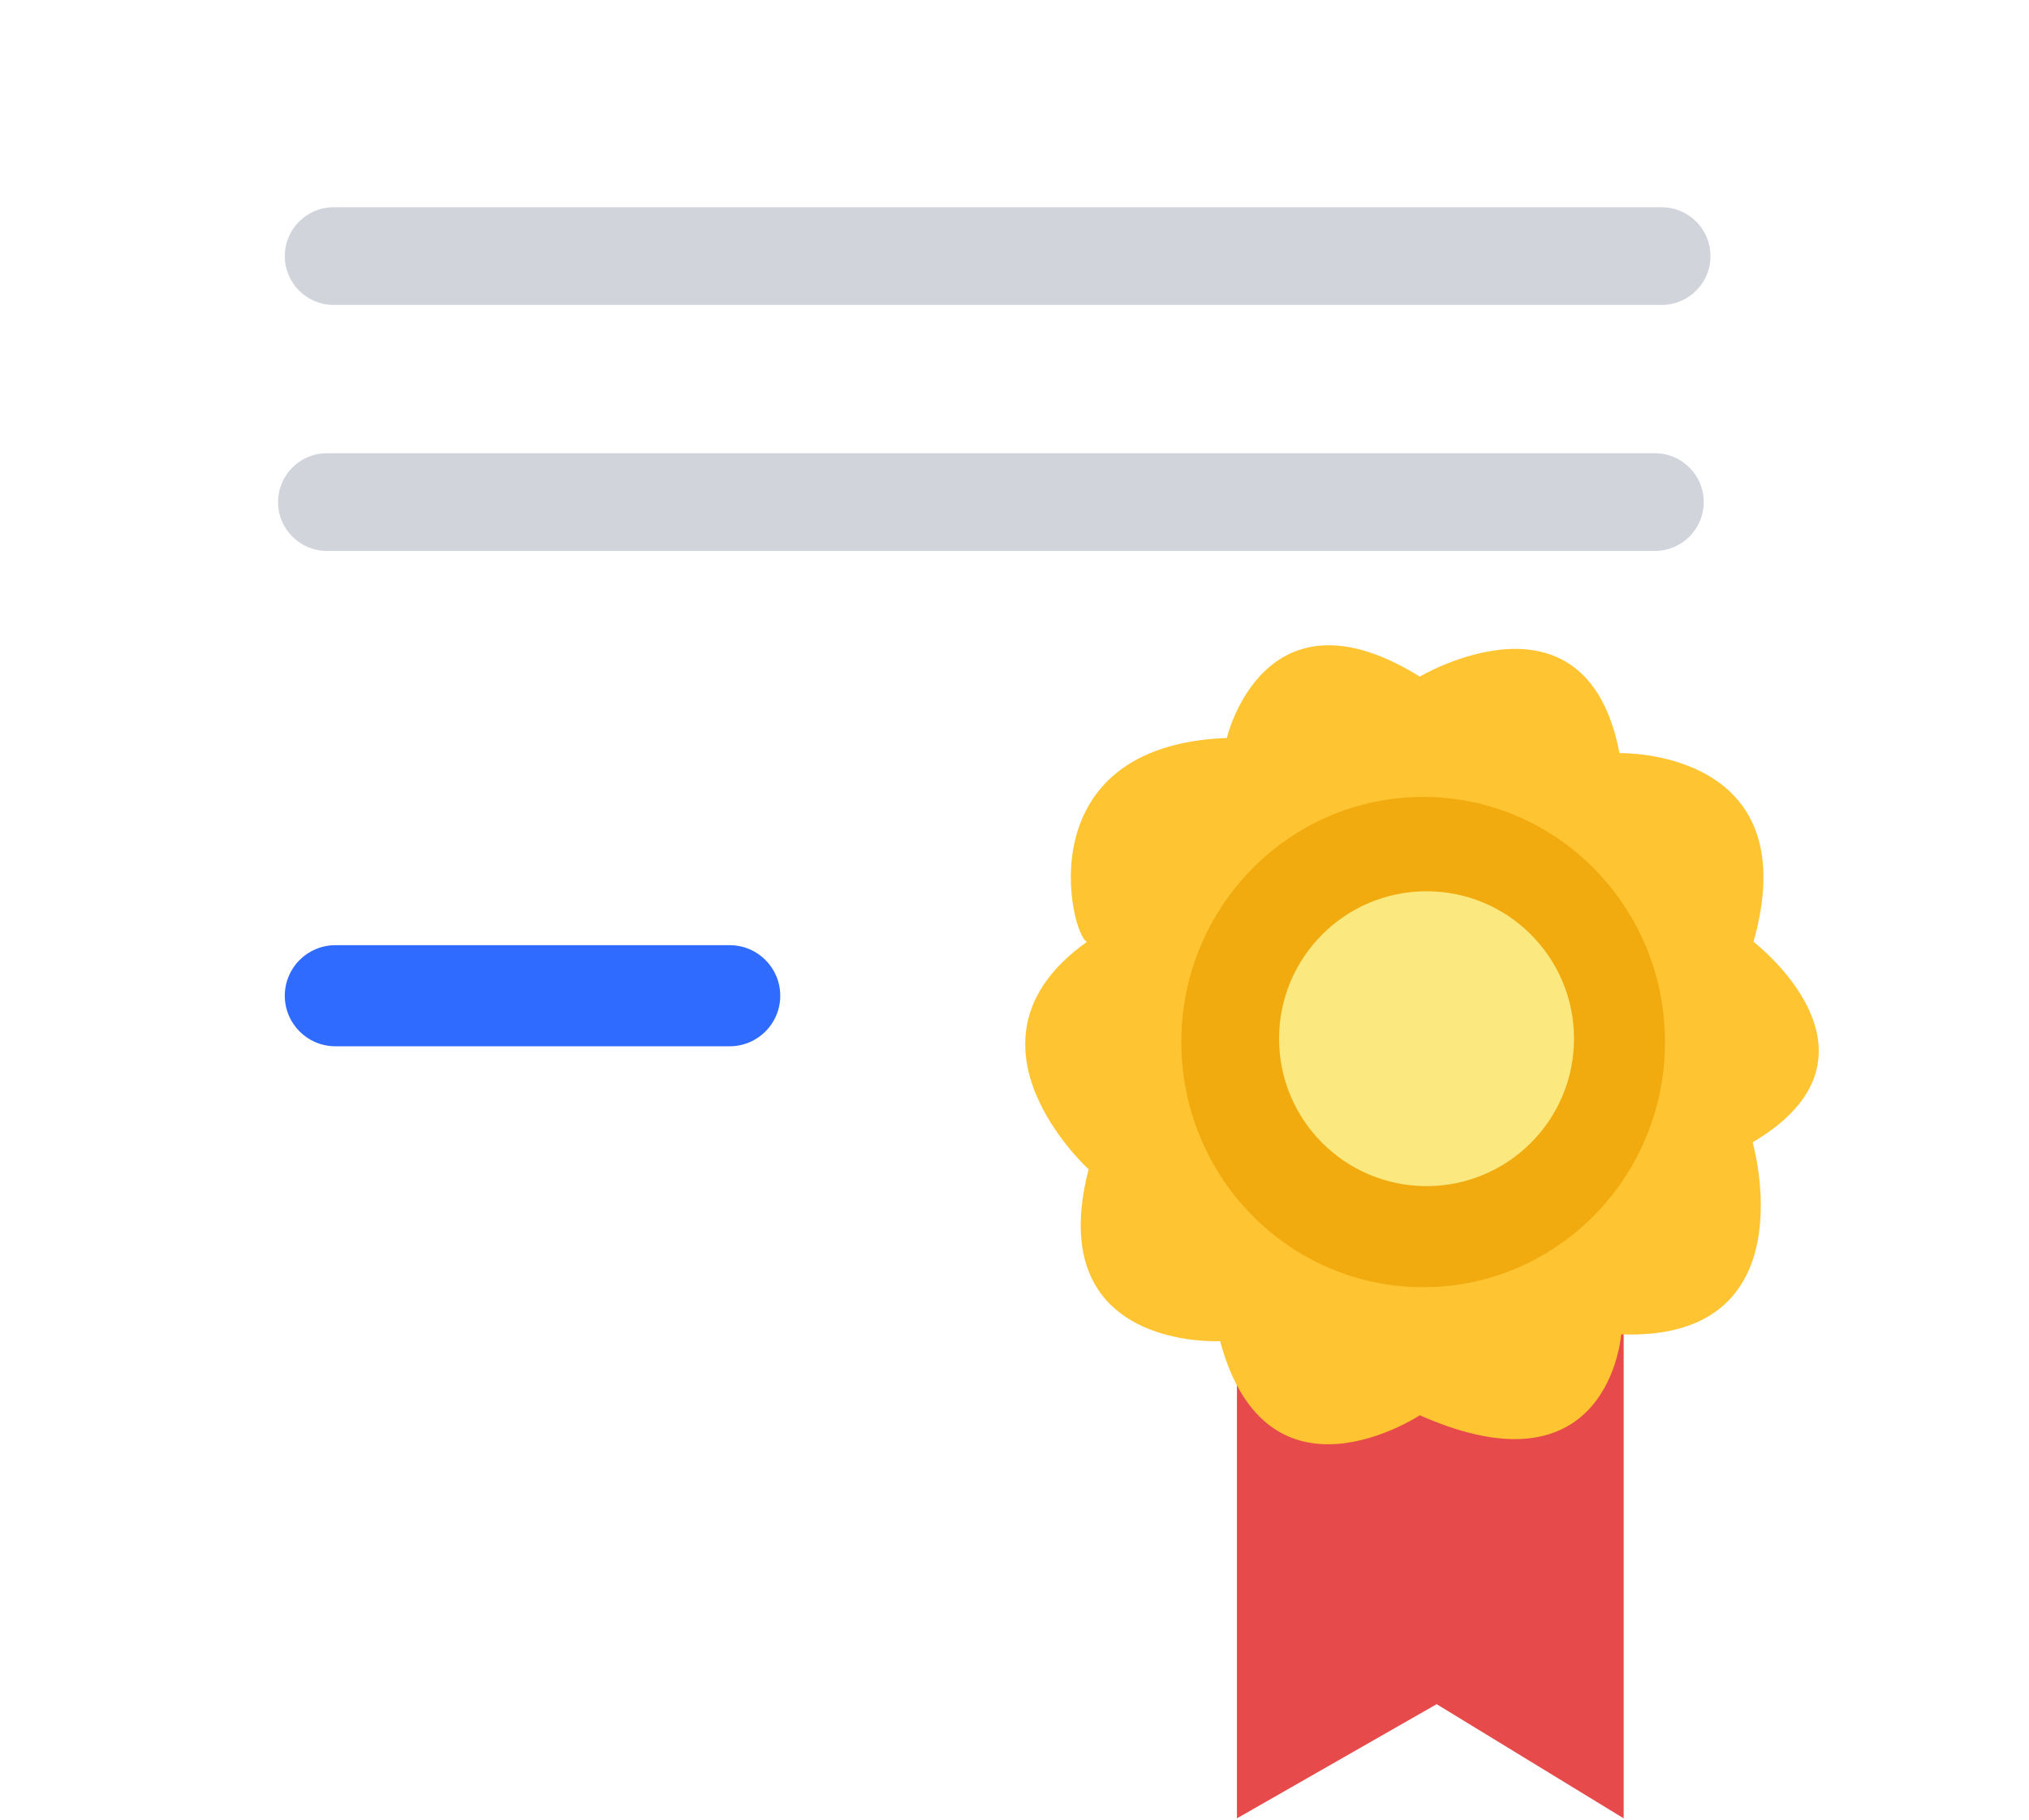 <svg width="602" height="540" viewBox="0 0 602 540" fill="none" xmlns="http://www.w3.org/2000/svg">
<g filter="url(#filter0_dii_142_22)">
<path d="M592 0H27C21.477 0 17 4.477 17 10V399C17 404.523 21.477 409 27 409H592C597.523 409 602 404.523 602 399V10C602 4.477 597.523 0 592 0Z" fill="white"/>
</g>
<path d="M367 394V539.62L426.25 505.74L481.74 539.62V394" fill="#E74A4A"/>
<g filter="url(#filter1_dii_142_22)">
<path d="M326.5 275.5C321.73 273.59 308 217.32 368 215C368 215 379 168.09 425.25 196.79C425.25 196.79 474.5 167.5 484.5 219.5C484.5 219.5 540.5 218 524.26 275.5C524.26 275.5 568 309 524 335C524 335 541 394 485 392C485 392 481.5 440.94 425.25 416C425.25 416 380 446 366 394C366 394 313 397 327 343C327 343 285 305 326.5 275.5Z" fill="#FFC432"/>
</g>
<g filter="url(#filter2_d_142_22)">
<path d="M424.25 379C463.876 379 496 346.429 496 306.25C496 266.071 463.876 233.5 424.25 233.5C384.624 233.5 352.5 266.071 352.5 306.25C352.5 346.429 384.624 379 424.25 379Z" fill="#F1AB0E"/>
</g>
<g filter="url(#filter3_d_142_22)">
<path d="M425.25 350C449.412 350 469 330.412 469 306.25C469 282.088 449.412 262.5 425.25 262.5C401.088 262.5 381.5 282.088 381.5 306.25C381.5 330.412 401.088 350 425.25 350Z" fill="#FBE980"/>
</g>
<g filter="url(#filter4_dii_142_22)">
<path d="M218.5 276.5H101.5C93.216 276.5 86.5 283.216 86.5 291.5C86.5 299.784 93.216 306.5 101.5 306.5H218.5C226.784 306.5 233.5 299.784 233.5 291.5C233.5 283.216 226.784 276.5 218.5 276.5Z" fill="#306BFF"/>
</g>
<g filter="url(#filter5_d_142_22)">
<path d="M497 57.5H103C94.992 57.5 88.5 63.992 88.5 72C88.5 80.008 94.992 86.5 103 86.5H497C505.008 86.5 511.5 80.008 511.5 72C511.5 63.992 505.008 57.5 497 57.5Z" fill="#D2D4DC"/>
</g>
<g filter="url(#filter6_d_142_22)">
<path d="M495 130.5H101C92.992 130.5 86.5 136.992 86.5 145C86.5 153.008 92.992 159.5 101 159.5H495C503.008 159.5 509.5 153.008 509.5 145C509.5 136.992 503.008 130.5 495 130.5Z" fill="#D2D4DC"/>
</g>
<defs>
<filter id="filter0_dii_142_22" x="0.9" y="-4" width="605.1" height="429.1" filterUnits="userSpaceOnUse" color-interpolation-filters="sRGB">
<feFlood flood-opacity="0" result="BackgroundImageFix"/>
<feColorMatrix in="SourceAlpha" type="matrix" values="0 0 0 0 0 0 0 0 0 0 0 0 0 0 0 0 0 0 127 0" result="hardAlpha"/>
<feOffset dx="-10" dy="10"/>
<feGaussianBlur stdDeviation="3.05"/>
<feComposite in2="hardAlpha" operator="out"/>
<feColorMatrix type="matrix" values="0 0 0 0 0 0 0 0 0 0 0 0 0 0 0 0 0 0 0.25 0"/>
<feBlend mode="normal" in2="BackgroundImageFix" result="effect1_dropShadow_142_22"/>
<feBlend mode="normal" in="SourceGraphic" in2="effect1_dropShadow_142_22" result="shape"/>
<feColorMatrix in="SourceAlpha" type="matrix" values="0 0 0 0 0 0 0 0 0 0 0 0 0 0 0 0 0 0 127 0" result="hardAlpha"/>
<feOffset dx="4" dy="4"/>
<feGaussianBlur stdDeviation="2"/>
<feComposite in2="hardAlpha" operator="arithmetic" k2="-1" k3="1"/>
<feColorMatrix type="matrix" values="0 0 0 0 0 0 0 0 0 0 0 0 0 0 0 0 0 0 0.25 0"/>
<feBlend mode="normal" in2="shape" result="effect2_innerShadow_142_22"/>
<feColorMatrix in="SourceAlpha" type="matrix" values="0 0 0 0 0 0 0 0 0 0 0 0 0 0 0 0 0 0 127 0" result="hardAlpha"/>
<feOffset dx="-6" dy="-4"/>
<feGaussianBlur stdDeviation="2"/>
<feComposite in2="hardAlpha" operator="arithmetic" k2="-1" k3="1"/>
<feColorMatrix type="matrix" values="0 0 0 0 0.188 0 0 0 0 0.188 0 0 0 0 0.188 0 0 0 0.25 0"/>
<feBlend mode="normal" in2="effect2_innerShadow_142_22" result="effect3_innerShadow_142_22"/>
</filter>
<filter id="filter1_dii_142_22" x="291.084" y="178.393" width="261.639" height="263.317" filterUnits="userSpaceOnUse" color-interpolation-filters="sRGB">
<feFlood flood-opacity="0" result="BackgroundImageFix"/>
<feColorMatrix in="SourceAlpha" type="matrix" values="0 0 0 0 0 0 0 0 0 0 0 0 0 0 0 0 0 0 127 0" result="hardAlpha"/>
<feOffset dx="-4" dy="4"/>
<feGaussianBlur stdDeviation="6.55"/>
<feComposite in2="hardAlpha" operator="out"/>
<feColorMatrix type="matrix" values="0 0 0 0 0 0 0 0 0 0 0 0 0 0 0 0 0 0 0.38 0"/>
<feBlend mode="normal" in2="BackgroundImageFix" result="effect1_dropShadow_142_22"/>
<feBlend mode="normal" in="SourceGraphic" in2="effect1_dropShadow_142_22" result="shape"/>
<feColorMatrix in="SourceAlpha" type="matrix" values="0 0 0 0 0 0 0 0 0 0 0 0 0 0 0 0 0 0 127 0" result="hardAlpha"/>
<feOffset dx="4" dy="2"/>
<feGaussianBlur stdDeviation="3.55"/>
<feComposite in2="hardAlpha" operator="arithmetic" k2="-1" k3="1"/>
<feColorMatrix type="matrix" values="0 0 0 0 0 0 0 0 0 0 0 0 0 0 0 0 0 0 0.25 0"/>
<feBlend mode="normal" in2="shape" result="effect2_innerShadow_142_22"/>
<feColorMatrix in="SourceAlpha" type="matrix" values="0 0 0 0 0 0 0 0 0 0 0 0 0 0 0 0 0 0 127 0" result="hardAlpha"/>
<feOffset dx="-4" dy="-2"/>
<feGaussianBlur stdDeviation="2"/>
<feComposite in2="hardAlpha" operator="arithmetic" k2="-1" k3="1"/>
<feColorMatrix type="matrix" values="0 0 0 0 1 0 0 0 0 1 0 0 0 0 1 0 0 0 0.25 0"/>
<feBlend mode="normal" in2="effect2_innerShadow_142_22" result="effect3_innerShadow_142_22"/>
</filter>
<filter id="filter2_d_142_22" x="346.5" y="232.5" width="151.5" height="153.5" filterUnits="userSpaceOnUse" color-interpolation-filters="sRGB">
<feFlood flood-opacity="0" result="BackgroundImageFix"/>
<feColorMatrix in="SourceAlpha" type="matrix" values="0 0 0 0 0 0 0 0 0 0 0 0 0 0 0 0 0 0 127 0" result="hardAlpha"/>
<feOffset dx="-2" dy="3"/>
<feGaussianBlur stdDeviation="2"/>
<feComposite in2="hardAlpha" operator="out"/>
<feColorMatrix type="matrix" values="0 0 0 0 0 0 0 0 0 0 0 0 0 0 0 0 0 0 0.25 0"/>
<feBlend mode="normal" in2="BackgroundImageFix" result="effect1_dropShadow_142_22"/>
<feBlend mode="normal" in="SourceGraphic" in2="effect1_dropShadow_142_22" result="shape"/>
</filter>
<filter id="filter3_d_142_22" x="375.5" y="260.5" width="95.5" height="95.5" filterUnits="userSpaceOnUse" color-interpolation-filters="sRGB">
<feFlood flood-opacity="0" result="BackgroundImageFix"/>
<feColorMatrix in="SourceAlpha" type="matrix" values="0 0 0 0 0 0 0 0 0 0 0 0 0 0 0 0 0 0 127 0" result="hardAlpha"/>
<feOffset dx="-2" dy="2"/>
<feGaussianBlur stdDeviation="2"/>
<feComposite in2="hardAlpha" operator="out"/>
<feColorMatrix type="matrix" values="0 0 0 0 0 0 0 0 0 0 0 0 0 0 0 0 0 0 0.25 0"/>
<feBlend mode="normal" in2="BackgroundImageFix" result="effect1_dropShadow_142_22"/>
<feBlend mode="normal" in="SourceGraphic" in2="effect1_dropShadow_142_22" result="shape"/>
</filter>
<filter id="filter4_dii_142_22" x="78.5" y="274.5" width="161" height="40" filterUnits="userSpaceOnUse" color-interpolation-filters="sRGB">
<feFlood flood-opacity="0" result="BackgroundImageFix"/>
<feColorMatrix in="SourceAlpha" type="matrix" values="0 0 0 0 0 0 0 0 0 0 0 0 0 0 0 0 0 0 127 0" result="hardAlpha"/>
<feOffset dx="-4" dy="4"/>
<feGaussianBlur stdDeviation="2"/>
<feComposite in2="hardAlpha" operator="out"/>
<feColorMatrix type="matrix" values="0 0 0 0 0 0 0 0 0 0 0 0 0 0 0 0 0 0 0.25 0"/>
<feBlend mode="normal" in2="BackgroundImageFix" result="effect1_dropShadow_142_22"/>
<feBlend mode="normal" in="SourceGraphic" in2="effect1_dropShadow_142_22" result="shape"/>
<feColorMatrix in="SourceAlpha" type="matrix" values="0 0 0 0 0 0 0 0 0 0 0 0 0 0 0 0 0 0 127 0" result="hardAlpha"/>
<feOffset dx="6" dy="2"/>
<feGaussianBlur stdDeviation="3.1"/>
<feComposite in2="hardAlpha" operator="arithmetic" k2="-1" k3="1"/>
<feColorMatrix type="matrix" values="0 0 0 0 0 0 0 0 0 0 0 0 0 0 0 0 0 0 0.25 0"/>
<feBlend mode="normal" in2="shape" result="effect2_innerShadow_142_22"/>
<feColorMatrix in="SourceAlpha" type="matrix" values="0 0 0 0 0 0 0 0 0 0 0 0 0 0 0 0 0 0 127 0" result="hardAlpha"/>
<feOffset dx="-4" dy="-2"/>
<feGaussianBlur stdDeviation="3.8"/>
<feComposite in2="hardAlpha" operator="arithmetic" k2="-1" k3="1"/>
<feColorMatrix type="matrix" values="0 0 0 0 1 0 0 0 0 1 0 0 0 0 1 0 0 0 0.25 0"/>
<feBlend mode="normal" in2="effect2_innerShadow_142_22" result="effect3_innerShadow_142_22"/>
</filter>
<filter id="filter5_d_142_22" x="80.5" y="57.5" width="431" height="37" filterUnits="userSpaceOnUse" color-interpolation-filters="sRGB">
<feFlood flood-opacity="0" result="BackgroundImageFix"/>
<feColorMatrix in="SourceAlpha" type="matrix" values="0 0 0 0 0 0 0 0 0 0 0 0 0 0 0 0 0 0 127 0" result="hardAlpha"/>
<feOffset dx="-4" dy="4"/>
<feGaussianBlur stdDeviation="2"/>
<feComposite in2="hardAlpha" operator="out"/>
<feColorMatrix type="matrix" values="0 0 0 0 0 0 0 0 0 0 0 0 0 0 0 0 0 0 0.25 0"/>
<feBlend mode="normal" in2="BackgroundImageFix" result="effect1_dropShadow_142_22"/>
<feBlend mode="normal" in="SourceGraphic" in2="effect1_dropShadow_142_22" result="shape"/>
</filter>
<filter id="filter6_d_142_22" x="78.5" y="130.5" width="431" height="37" filterUnits="userSpaceOnUse" color-interpolation-filters="sRGB">
<feFlood flood-opacity="0" result="BackgroundImageFix"/>
<feColorMatrix in="SourceAlpha" type="matrix" values="0 0 0 0 0 0 0 0 0 0 0 0 0 0 0 0 0 0 127 0" result="hardAlpha"/>
<feOffset dx="-4" dy="4"/>
<feGaussianBlur stdDeviation="2"/>
<feComposite in2="hardAlpha" operator="out"/>
<feColorMatrix type="matrix" values="0 0 0 0 0 0 0 0 0 0 0 0 0 0 0 0 0 0 0.25 0"/>
<feBlend mode="normal" in2="BackgroundImageFix" result="effect1_dropShadow_142_22"/>
<feBlend mode="normal" in="SourceGraphic" in2="effect1_dropShadow_142_22" result="shape"/>
</filter>
</defs>
</svg>
